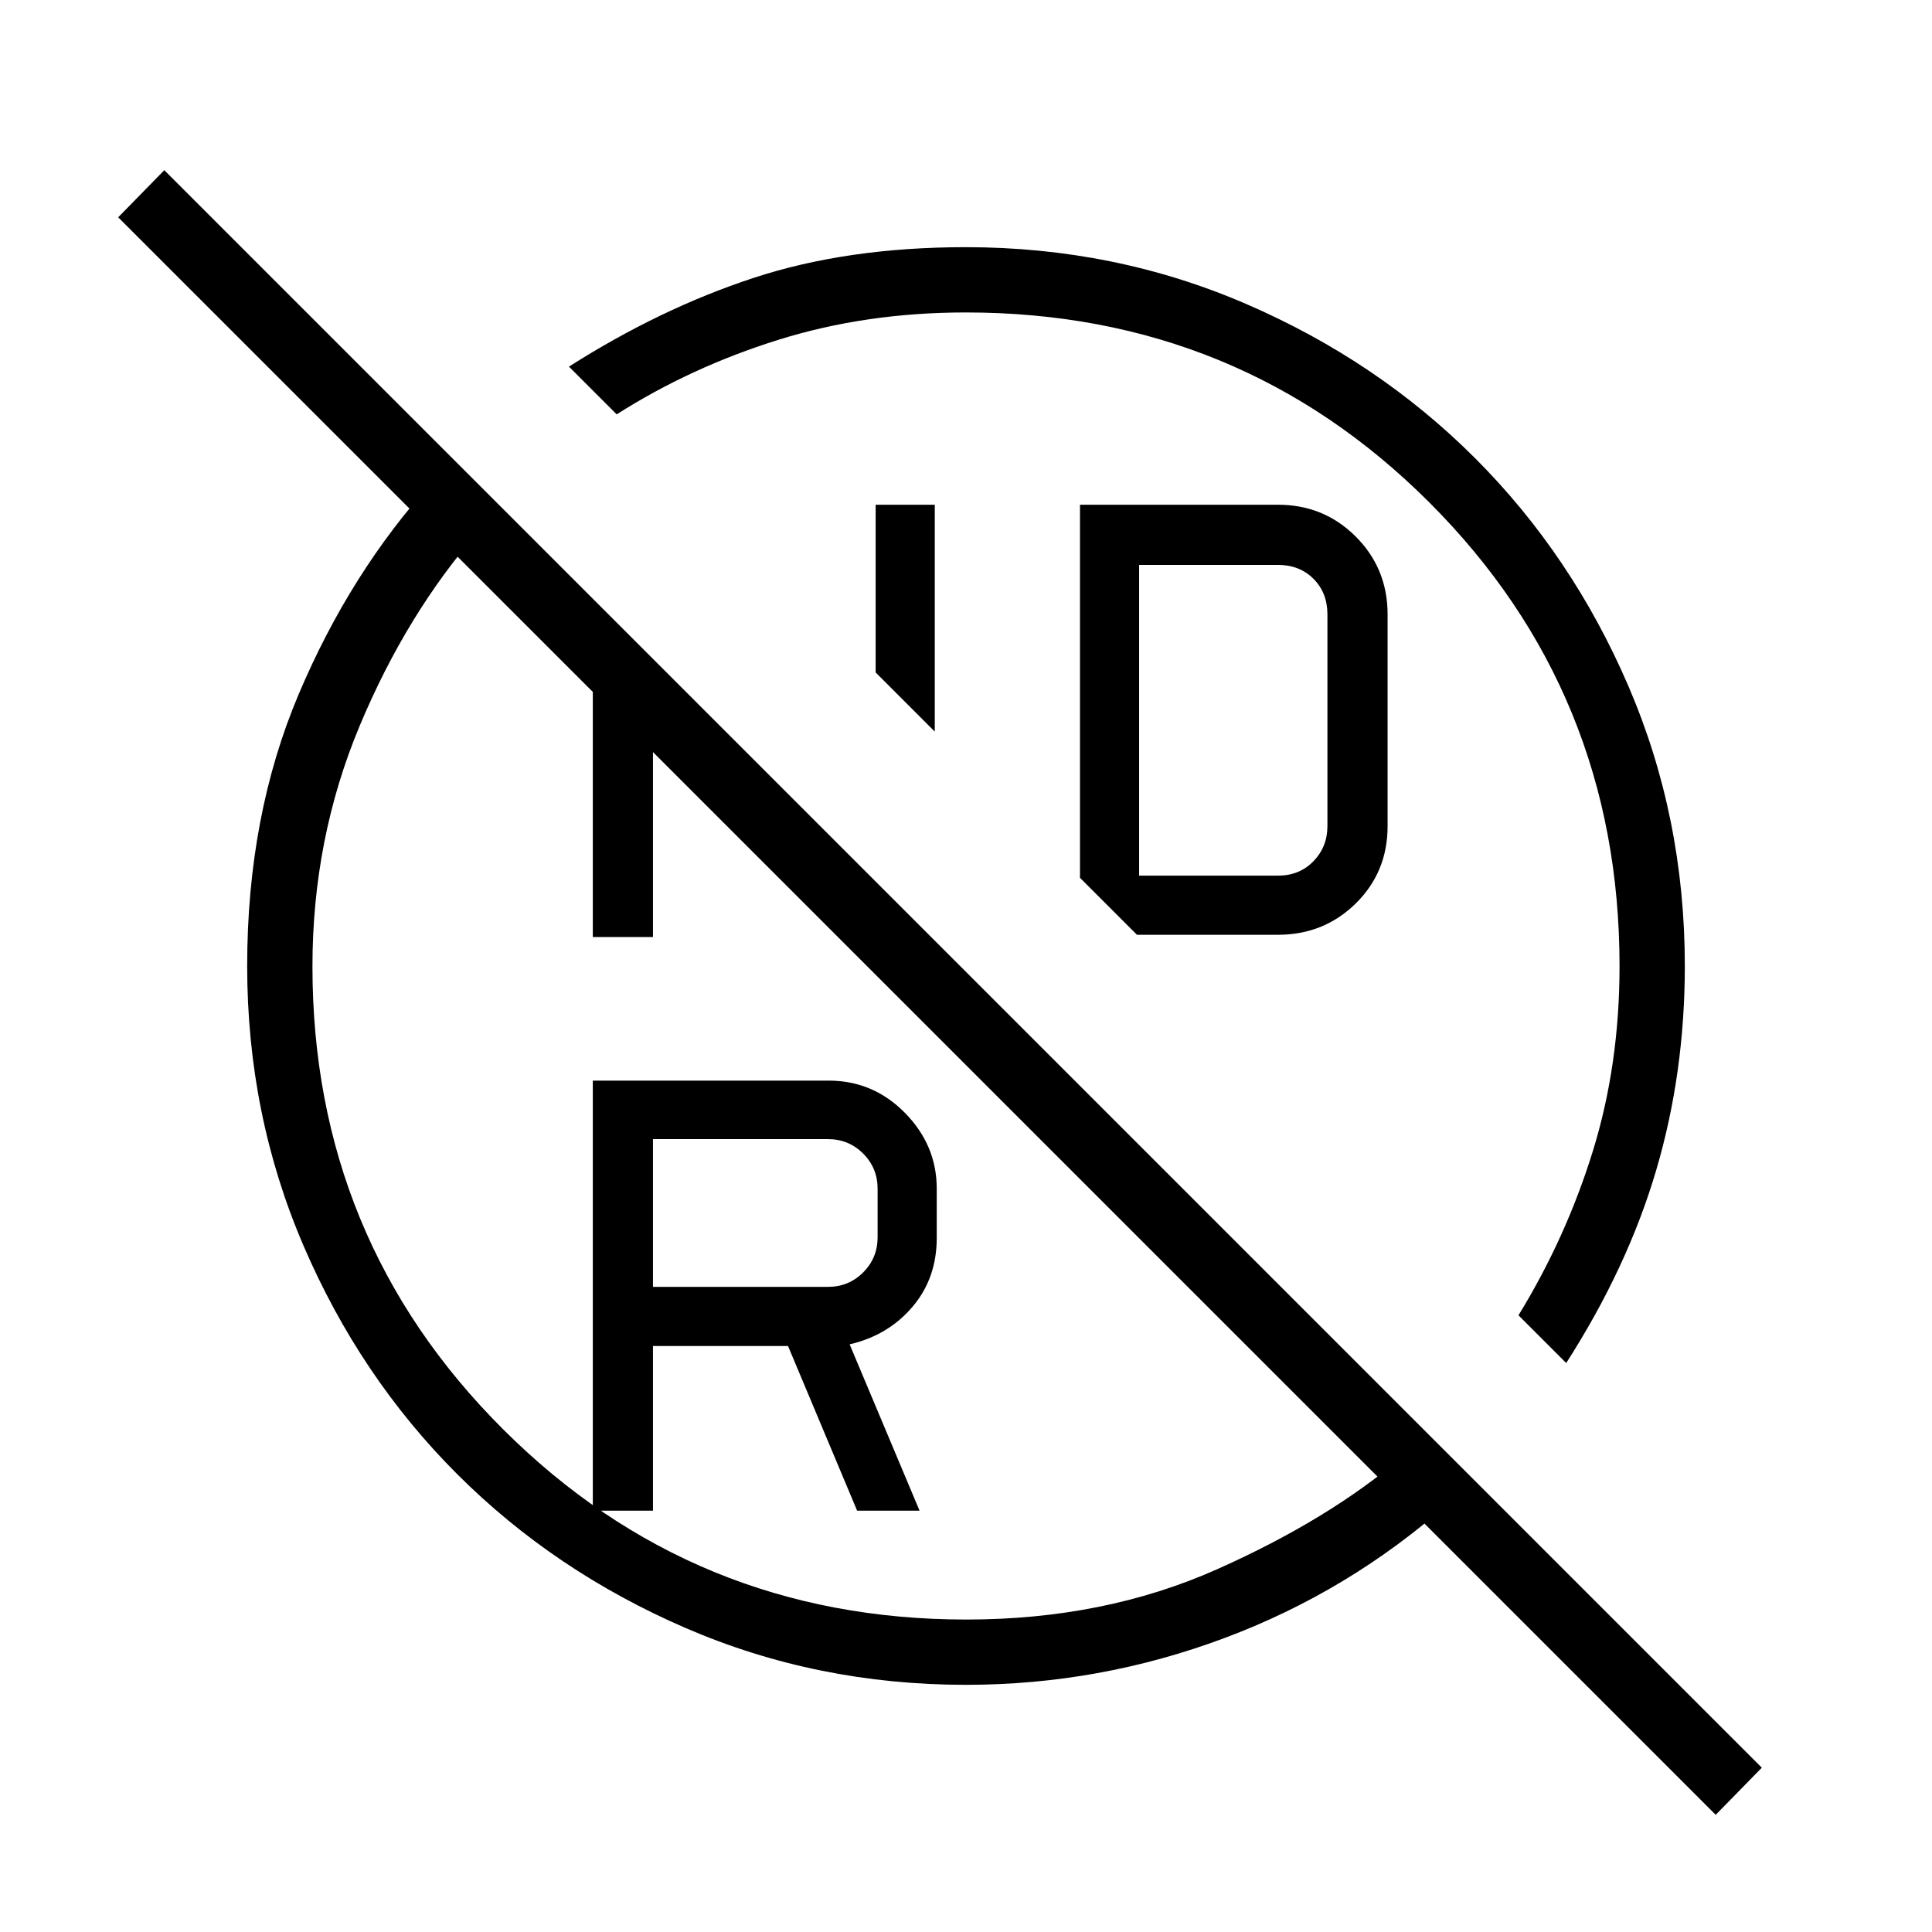 <svg xmlns="http://www.w3.org/2000/svg" height="40" viewBox="0 -960 960 960" width="40"><path d="M479.9-804.744q-49.692 0-93.232 13.628-43.54 13.629-80.233 37.013l-23.718-23.718q45.246-28.82 91.731-44.09 46.484-15.269 105.401-15.269 74.074 0 139.357 28.215 65.284 28.216 113.597 76.475 48.313 48.259 76.345 113.412Q837.18-553.925 837.18-480q0 53.193-14.224 101.471-14.224 48.278-44.712 95.812l-23.718-23.718q23.641-38.578 36.929-81.513 13.289-42.936 13.289-91.954 0-135.922-94.46-230.382-94.46-94.46-230.384-94.46Zm-15.413 208.27-29.384-29.385v-83.346h29.384v112.731Zm225-58.219v105.18q0 22.862-15.825 38.431-15.826 15.569-38.687 15.569h-70.027l-28.307-28.307v-185.385h98.334q22.861 0 38.687 15.825 15.825 15.826 15.825 38.687ZM566.026-524.897h68.949q10.769 0 17.692-7.18 6.923-7.179 6.923-17.436v-105.18q0-10.769-6.923-17.692t-17.692-6.923h-68.949v154.411ZM411.462-320.564q10.256 0 17.435-7.179 7.18-7.18 7.18-17.436v-24.18q0-10.256-7.18-17.436-7.179-7.179-17.435-7.179h-87.001v73.41h87.001Zm119.884-210.474ZM324.461-209.359h-29.897v-213.692h117.205q22.116 0 37.904 16.045 15.789 16.044 15.789 37.647v24.488q0 20.031-12.052 34.22-12.051 14.19-31.23 18.651l34.743 82.641h-31.026l-34.333-81.82h-67.103v81.82Zm-29.897-430.397 29.897 29.384v115.987h-29.897v-145.371Zm163.051 182.961ZM214.846-720.539l23.295 24.193q-36 41-59.443 97.064-23.442 56.064-23.442 119.5 0 135.468 94.74 229.997 94.74 94.529 230.158 94.529 68.446 0 124.447-24.917 56.002-24.917 92.899-56.647l22.641 23.41q-49.756 44.205-111.835 67.398Q546.227-122.82 480-122.82q-74.036 0-139.287-28.215-65.251-28.216-113.54-76.475-48.289-48.259-76.321-113.412Q122.82-406.075 122.82-480q0-74.631 25.616-135.104 25.615-60.473 66.41-105.435ZM58.731-852.026l22.91-23.41L875.436-81.641l-22.91 23.41L58.731-852.025Z"/></svg>